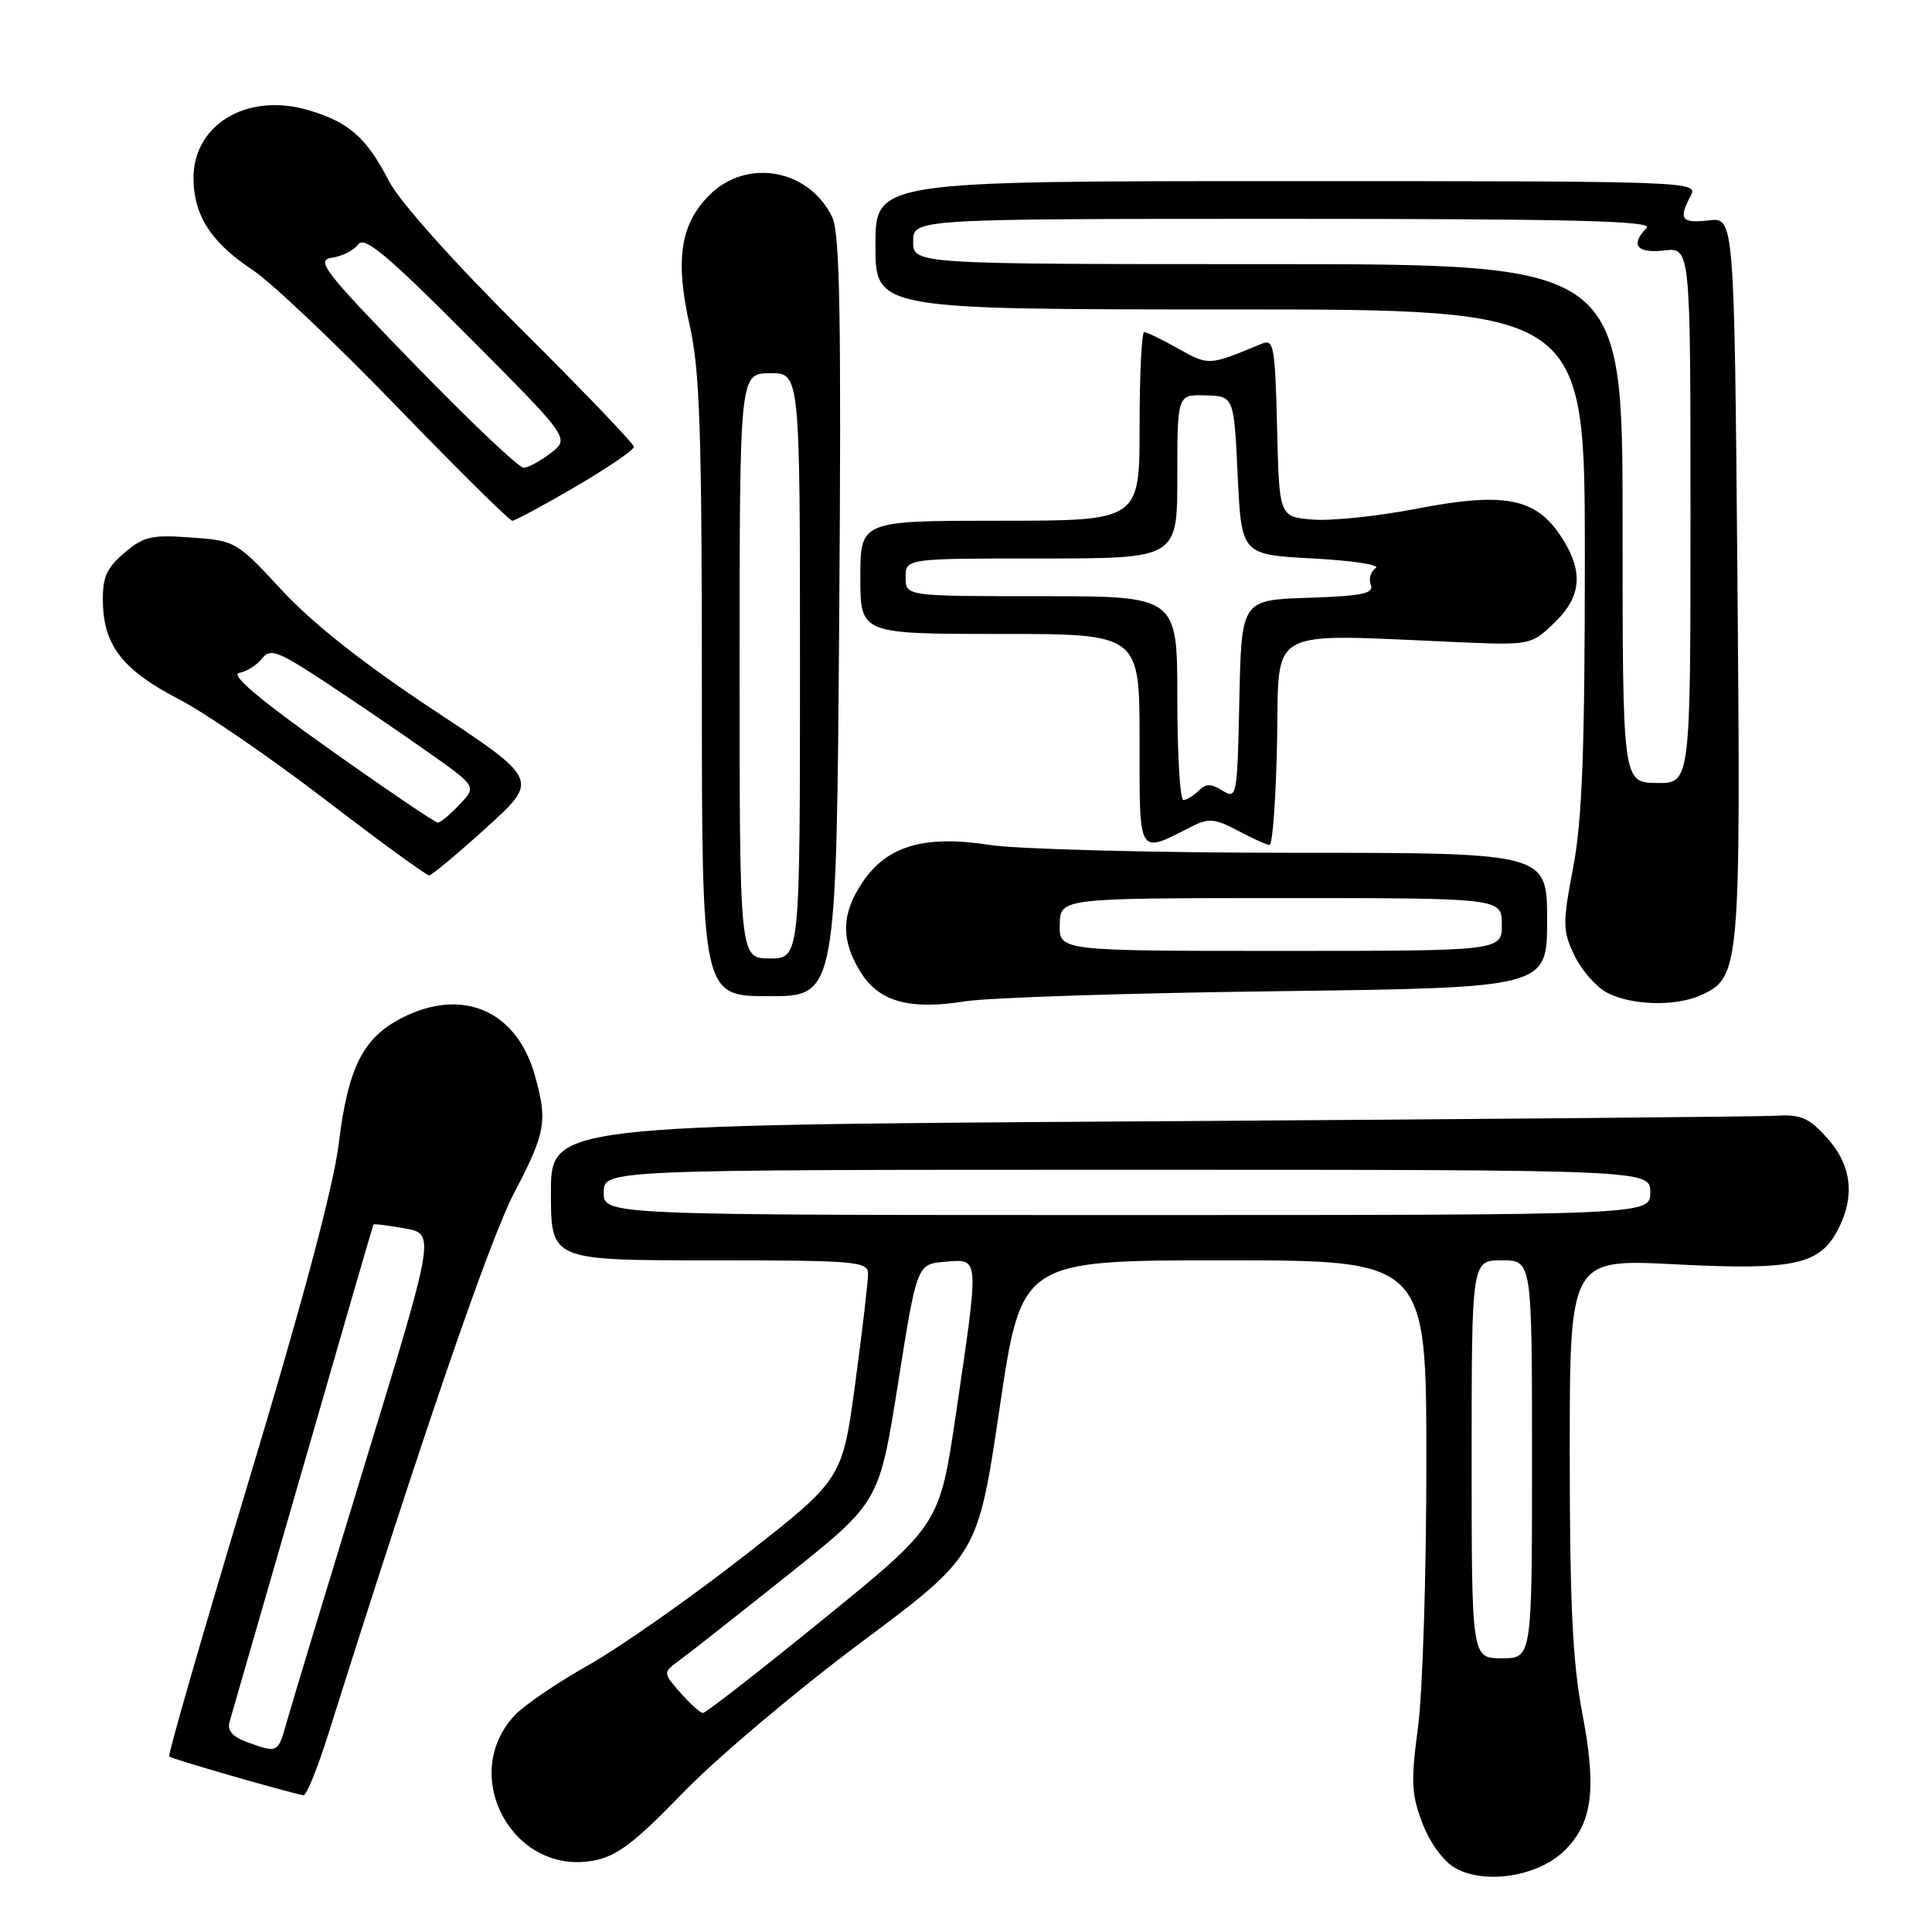 <?xml version="1.0" encoding="UTF-8" standalone="no"?>
<!DOCTYPE svg PUBLIC "-//W3C//DTD SVG 1.1//EN" "http://www.w3.org/Graphics/SVG/1.1/DTD/svg11.dtd" >
<svg xmlns="http://www.w3.org/2000/svg" xmlns:xlink="http://www.w3.org/1999/xlink" version="1.1" viewBox="0 0 256 256">
 <g >
 <path fill="currentColor"
d=" M 207.19 245.32 C 211.01 241.66 211.61 237.17 209.65 226.95 C 208.38 220.32 208.00 212.38 208.00 192.57 C 208.00 166.81 208.00 166.81 221.99 167.53 C 237.70 168.34 241.12 167.61 243.55 162.91 C 245.83 158.49 245.36 154.43 242.13 150.82 C 239.72 148.12 238.64 147.64 235.38 147.84 C 233.25 147.97 195.84 148.30 152.25 148.58 C 73.00 149.09 73.00 149.09 73.00 158.05 C 73.00 167.00 73.00 167.00 94.00 167.00 C 113.32 167.00 115.00 167.14 115.02 168.75 C 115.04 169.71 114.27 176.24 113.33 183.25 C 111.61 196.01 111.61 196.01 98.56 206.20 C 91.38 211.81 82.12 218.29 78.00 220.62 C 73.88 222.94 69.47 225.94 68.21 227.28 C 60.74 235.23 67.94 248.54 78.64 246.54 C 81.74 245.97 84.08 244.19 90.50 237.55 C 94.90 233.00 105.49 224.06 114.03 217.68 C 129.56 206.09 129.56 206.09 132.46 186.54 C 135.35 167.00 135.35 167.00 162.18 167.00 C 189.00 167.00 189.00 167.00 189.00 193.84 C 189.00 208.60 188.50 224.39 187.89 228.91 C 186.93 236.04 187.01 237.75 188.48 241.59 C 189.49 244.22 191.26 246.64 192.84 247.53 C 196.74 249.73 203.70 248.66 207.19 245.32 Z  M 43.51 229.75 C 56.03 190.04 64.86 164.32 68.12 158.08 C 72.30 150.10 72.57 148.59 70.90 142.58 C 68.49 133.89 61.27 130.76 53.21 134.90 C 48.08 137.54 46.11 141.48 44.88 151.57 C 44.18 157.26 40.10 172.54 32.94 196.30 C 26.95 216.15 22.22 232.55 22.42 232.75 C 22.74 233.07 38.26 237.54 40.21 237.88 C 40.60 237.95 42.08 234.29 43.51 229.75 Z  M 169.25 131.34 C 205.00 130.88 205.00 130.88 205.00 121.94 C 205.00 113.00 205.00 113.00 171.44 113.00 C 152.98 113.00 134.86 112.53 131.15 111.96 C 122.51 110.61 117.53 112.07 114.29 116.90 C 111.49 121.06 111.39 124.49 113.97 128.71 C 116.41 132.72 120.45 133.87 127.90 132.68 C 130.98 132.19 149.59 131.58 169.25 131.34 Z  M 225.40 131.86 C 230.57 129.51 230.66 128.41 230.22 76.65 C 229.80 28.80 229.80 28.80 226.40 29.20 C 222.79 29.62 222.37 29.04 224.04 25.93 C 225.05 24.03 224.14 24.00 170.54 24.00 C 116.00 24.00 116.00 24.00 116.00 32.50 C 116.00 41.00 116.00 41.00 163.00 41.00 C 210.00 41.00 210.00 41.00 210.00 73.89 C 210.00 99.33 209.65 108.62 208.46 114.90 C 207.04 122.38 207.05 123.31 208.59 126.55 C 209.51 128.49 211.44 130.71 212.88 131.50 C 216.07 133.23 222.02 133.40 225.40 131.86 Z  M 111.20 81.75 C 111.49 42.41 111.29 30.92 110.29 28.81 C 107.24 22.40 98.95 20.90 94.00 25.85 C 90.14 29.71 89.43 34.43 91.39 43.12 C 92.73 49.04 93.00 57.16 93.00 91.12 C 93.00 132.00 93.00 132.00 101.91 132.00 C 110.83 132.00 110.83 132.00 111.20 81.75 Z  M 64.47 109.65 C 71.43 103.32 71.43 103.32 57.47 94.09 C 48.19 87.95 41.45 82.63 37.39 78.25 C 31.37 71.74 31.20 71.64 25.32 71.22 C 20.06 70.84 19.02 71.08 16.44 73.29 C 14.04 75.37 13.55 76.53 13.64 79.99 C 13.79 85.62 16.36 88.85 23.76 92.68 C 27.14 94.43 35.83 100.39 43.06 105.93 C 50.29 111.47 56.50 116.00 56.85 115.99 C 57.21 115.99 60.63 113.13 64.47 109.65 Z  M 158.01 109.47 C 160.14 108.39 161.04 108.47 164.01 110.06 C 165.93 111.08 167.82 111.94 168.22 111.96 C 168.62 111.98 169.07 105.81 169.22 98.25 C 169.53 82.81 167.40 83.99 193.17 85.09 C 202.75 85.50 202.88 85.47 205.92 82.56 C 209.65 79.01 209.88 75.60 206.72 70.90 C 203.40 65.96 199.18 65.18 187.70 67.41 C 182.64 68.39 176.47 69.04 174.00 68.85 C 169.50 68.50 169.50 68.50 169.22 56.66 C 168.96 45.91 168.78 44.88 167.22 45.53 C 160.17 48.47 160.18 48.47 156.15 46.21 C 153.99 44.99 151.95 44.00 151.61 44.00 C 151.28 44.00 151.00 49.62 151.00 56.50 C 151.00 69.00 151.00 69.00 132.50 69.00 C 114.00 69.00 114.00 69.00 114.00 76.50 C 114.00 84.00 114.00 84.00 132.50 84.00 C 151.00 84.00 151.00 84.00 151.00 98.07 C 151.00 113.71 150.68 113.19 158.01 109.47 Z  M 76.27 64.48 C 80.52 61.99 84.00 59.62 84.00 59.21 C 84.00 58.81 77.22 51.73 68.93 43.49 C 60.04 34.65 52.90 26.65 51.54 24.00 C 48.56 18.22 46.22 16.16 40.84 14.59 C 32.66 12.18 25.44 16.60 25.64 23.89 C 25.76 28.71 28.07 32.20 33.54 35.82 C 35.94 37.41 44.50 45.52 52.56 53.85 C 60.61 62.18 67.51 69.00 67.88 69.00 C 68.24 69.00 72.02 66.96 76.27 64.48 Z  M 90.15 224.29 C 87.81 221.61 87.81 221.61 90.15 219.91 C 91.44 218.96 97.90 213.88 104.50 208.61 C 116.50 199.03 116.50 199.03 119.00 183.27 C 121.50 167.50 121.50 167.50 125.25 167.19 C 129.82 166.81 129.77 166.24 126.68 187.26 C 124.50 202.03 124.50 202.03 109.15 214.51 C 100.70 221.38 93.50 226.99 93.15 226.98 C 92.79 226.97 91.44 225.76 90.15 224.29 Z  M 195.00 193.36 C 195.00 167.00 195.00 167.00 199.00 167.00 C 203.00 167.00 203.00 167.00 203.00 193.36 C 203.00 219.73 203.00 219.73 199.00 219.73 C 195.00 219.73 195.00 219.73 195.00 193.36 Z  M 80.00 158.00 C 80.00 155.00 80.00 155.00 149.33 155.00 C 218.67 155.00 218.67 155.00 218.67 158.00 C 218.67 161.00 218.67 161.00 149.33 161.00 C 80.00 161.00 80.00 161.00 80.00 158.00 Z  M 32.71 230.83 C 30.80 230.13 30.08 229.29 30.42 228.15 C 30.69 227.24 35.06 212.10 40.13 194.50 C 45.19 176.90 49.40 162.40 49.48 162.27 C 49.56 162.14 51.44 162.37 53.65 162.77 C 57.67 163.50 57.67 163.50 48.34 194.00 C 43.21 210.78 38.54 226.19 37.97 228.25 C 36.83 232.32 36.82 232.32 32.71 230.83 Z  M 140.42 122.50 C 140.50 119.01 140.50 119.01 169.75 119.00 C 199.00 119.00 199.00 119.00 199.00 122.50 C 199.00 126.00 199.00 126.00 169.67 126.00 C 140.35 126.00 140.35 126.00 140.42 122.50 Z  M 215.00 69.34 C 215.00 35.00 215.00 35.00 168.00 35.00 C 121.00 35.00 121.00 35.00 121.00 32.00 C 121.00 29.00 121.00 29.00 170.20 29.00 C 208.47 29.00 219.13 29.27 218.20 30.20 C 215.97 32.43 216.88 33.61 220.50 33.19 C 224.00 32.78 224.00 32.78 224.00 68.30 C 224.00 103.82 224.00 103.82 219.50 103.75 C 215.00 103.68 215.00 103.68 215.00 69.34 Z  M 98.00 88.25 C 98.01 49.50 98.01 49.50 102.00 49.45 C 106.00 49.40 106.00 49.40 106.00 88.20 C 106.00 127.00 106.00 127.00 102.00 127.00 C 98.00 127.00 98.00 127.00 98.00 88.25 Z  M 43.62 99.25 C 34.36 92.68 30.47 89.39 31.69 89.17 C 32.68 88.98 34.05 88.12 34.73 87.25 C 35.81 85.86 36.81 86.24 43.23 90.47 C 47.23 93.11 53.35 97.28 56.83 99.74 C 63.15 104.21 63.15 104.21 60.90 106.60 C 59.66 107.92 58.36 109.00 58.01 109.00 C 57.66 109.00 51.18 104.61 43.62 99.25 Z  M 156.00 92.50 C 156.00 79.00 156.00 79.00 138.00 79.00 C 120.00 79.00 120.00 79.00 120.00 76.50 C 120.00 74.00 120.00 74.00 138.00 74.00 C 156.00 74.00 156.00 74.00 156.00 63.14 C 156.00 52.27 156.00 52.27 159.75 52.39 C 163.50 52.50 163.50 52.50 164.00 63.00 C 164.50 73.50 164.50 73.50 174.00 74.00 C 179.22 74.28 182.96 74.85 182.29 75.28 C 181.63 75.71 181.33 76.71 181.64 77.49 C 182.08 78.65 180.51 78.97 173.34 79.21 C 164.50 79.50 164.50 79.50 164.22 92.74 C 163.95 105.58 163.88 105.94 162.00 104.77 C 160.47 103.81 159.79 103.81 158.82 104.78 C 158.15 105.45 157.24 106.00 156.80 106.00 C 156.36 106.00 156.00 99.92 156.00 92.50 Z  M 54.90 48.25 C 42.92 35.92 41.79 34.46 43.98 34.15 C 45.32 33.96 46.89 33.17 47.46 32.39 C 48.29 31.25 51.22 33.70 62.00 44.52 C 75.50 58.08 75.50 58.08 73.00 60.02 C 71.62 61.08 69.99 61.97 69.38 61.98 C 68.76 61.99 62.24 55.81 54.90 48.25 Z "/>
</g>
</svg>